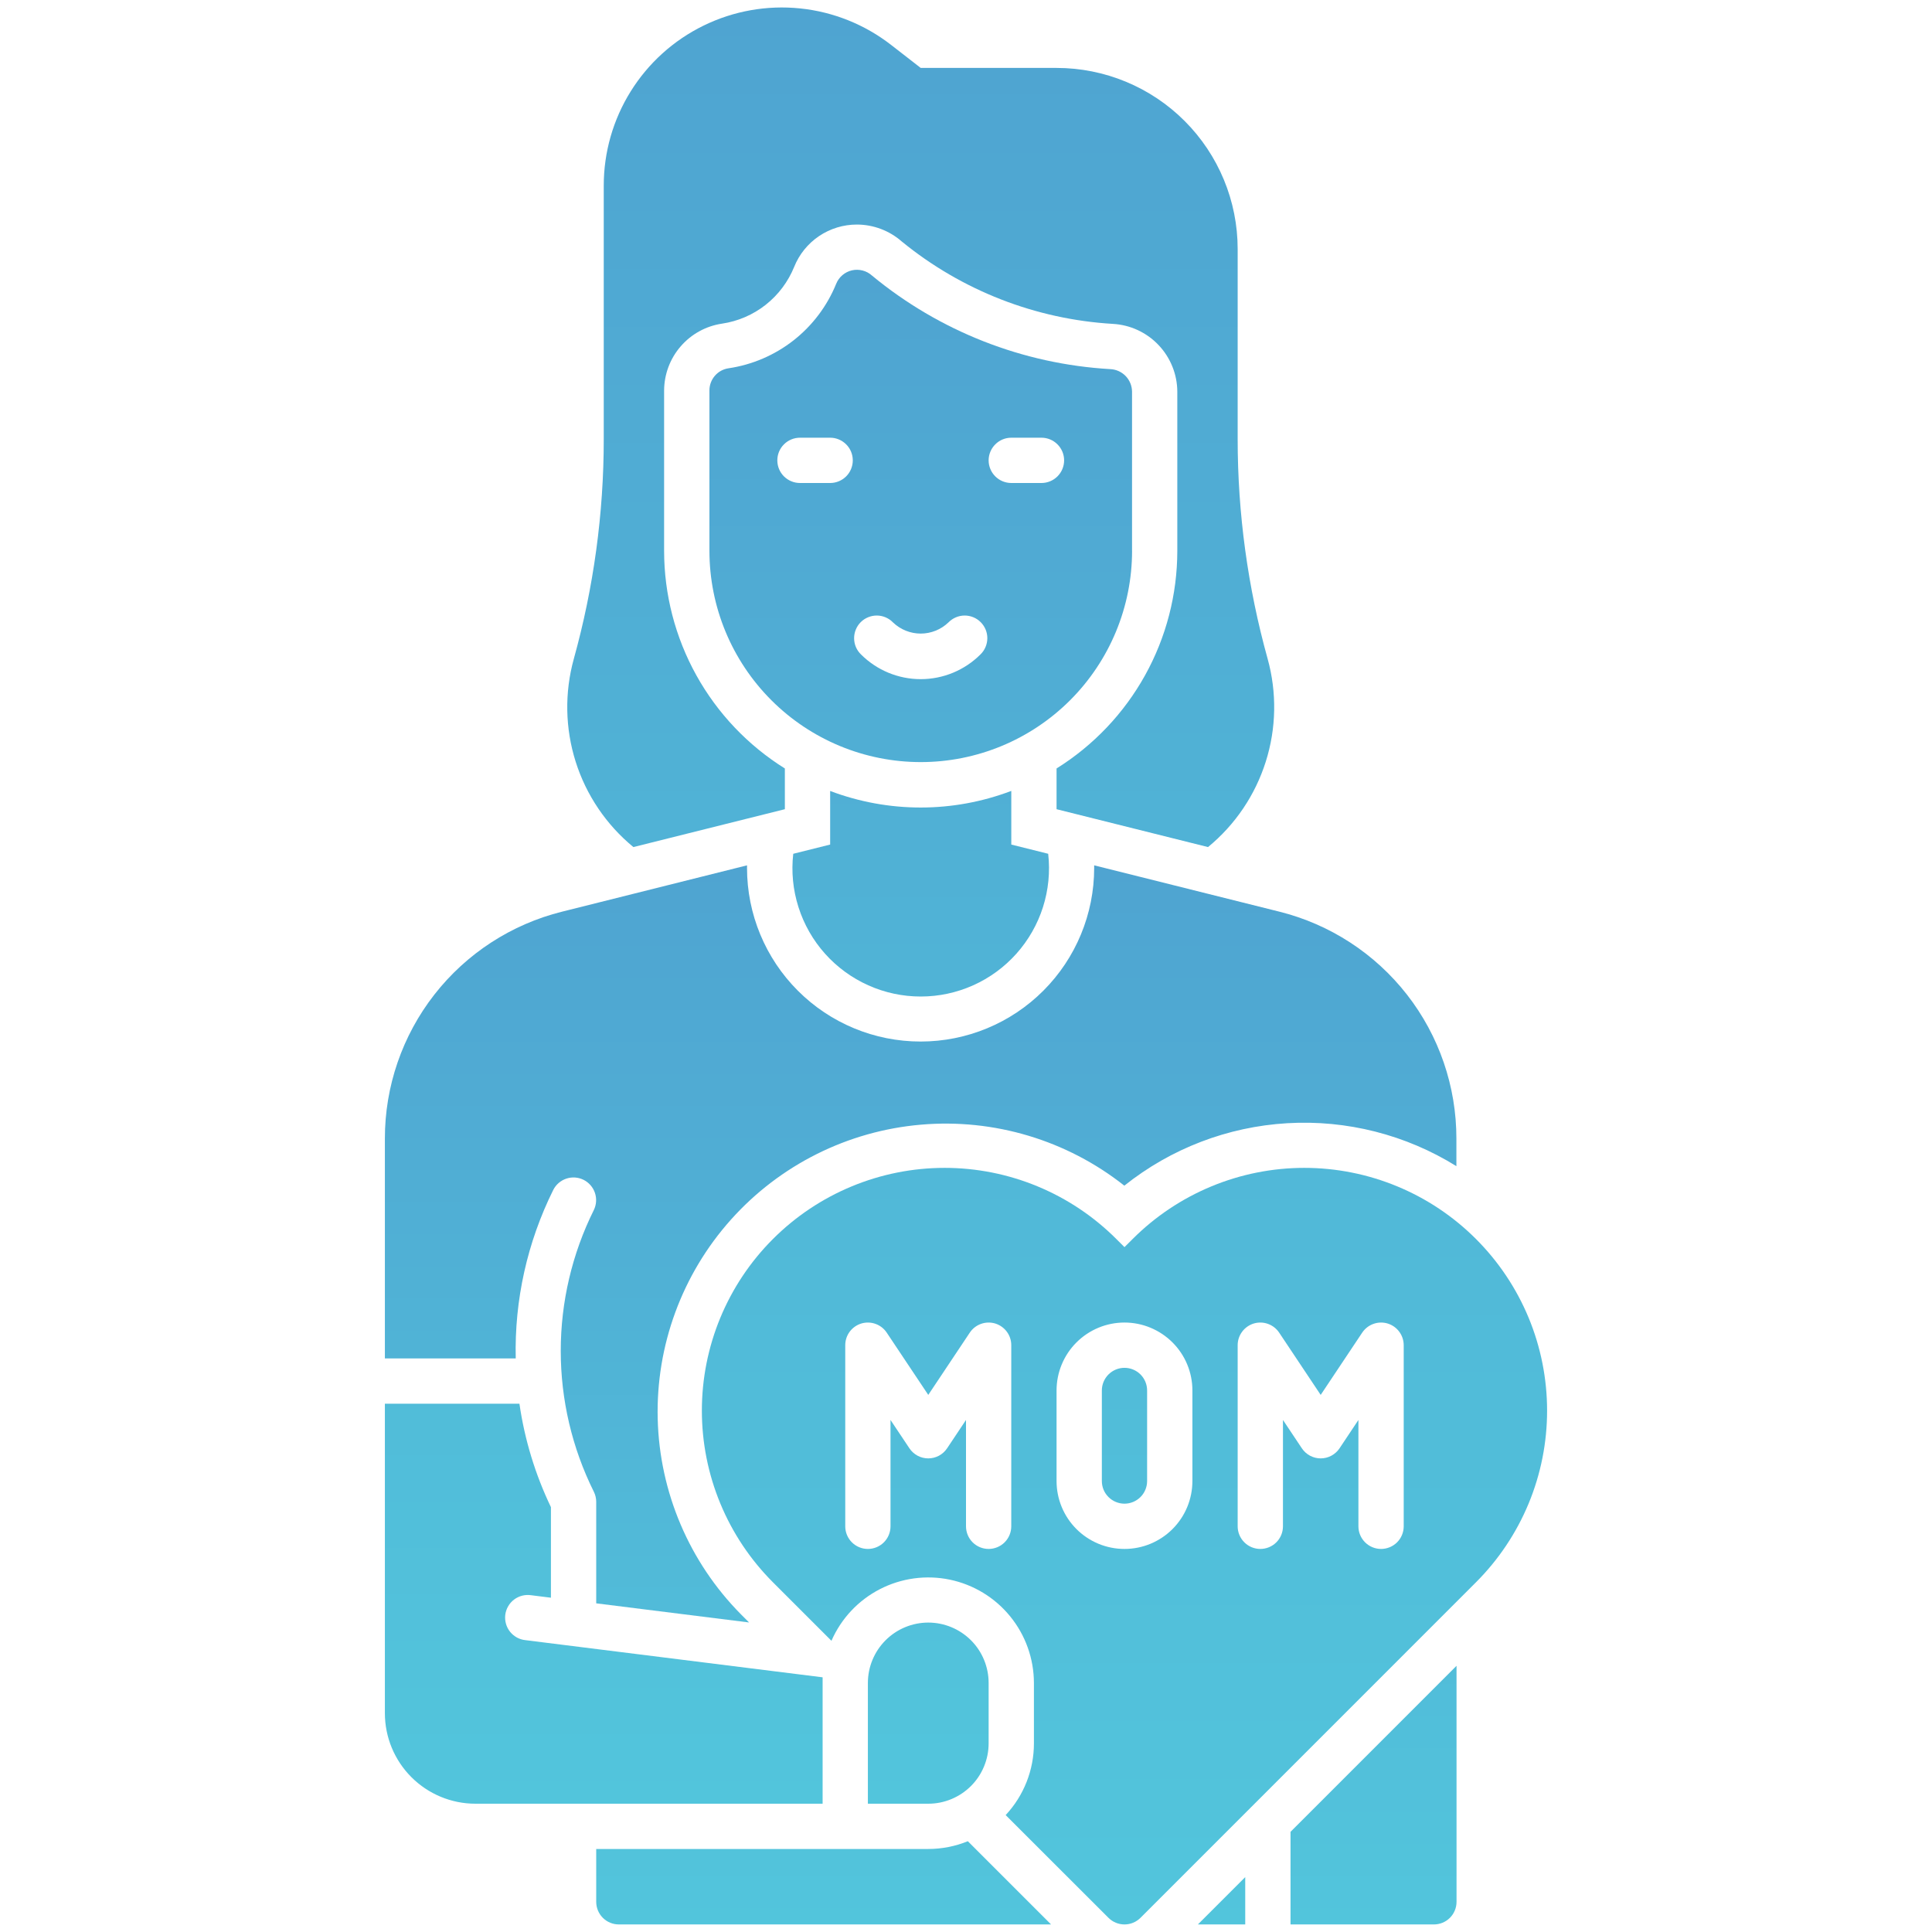 <svg width="70" height="70" viewBox="0 0 70 70" fill="none" xmlns="http://www.w3.org/2000/svg">
<path d="M41.016 19.961V14.19C41.014 13.979 40.931 13.776 40.784 13.624C40.637 13.472 40.437 13.383 40.226 13.374C37.061 13.191 34.037 12.003 31.593 9.984C31.496 9.896 31.38 9.833 31.253 9.801C31.127 9.768 30.995 9.766 30.867 9.795C30.74 9.824 30.622 9.884 30.523 9.968C30.423 10.053 30.346 10.16 30.297 10.281C29.97 11.087 29.437 11.794 28.753 12.331C28.068 12.868 27.255 13.217 26.394 13.344C26.202 13.372 26.026 13.469 25.899 13.617C25.773 13.765 25.703 13.953 25.704 14.148V19.955C25.704 21.986 26.511 23.933 27.947 25.369C29.383 26.805 31.33 27.612 33.361 27.612C35.391 27.612 37.338 26.805 38.774 25.369C40.21 23.933 41.017 21.986 41.017 19.955L41.016 19.961ZM30.078 17.5H28.984C28.767 17.5 28.558 17.413 28.404 17.26C28.25 17.106 28.164 16.897 28.164 16.68C28.164 16.462 28.25 16.253 28.404 16.1C28.558 15.946 28.767 15.859 28.984 15.859H30.078C30.296 15.859 30.504 15.946 30.658 16.1C30.812 16.253 30.898 16.462 30.898 16.68C30.898 16.897 30.812 17.106 30.658 17.26C30.504 17.413 30.296 17.5 30.078 17.5ZM35.523 23.712C34.949 24.285 34.171 24.607 33.359 24.607C32.548 24.607 31.77 24.285 31.196 23.712C31.118 23.637 31.055 23.546 31.012 23.446C30.969 23.346 30.947 23.238 30.946 23.129C30.945 23.02 30.966 22.913 31.007 22.812C31.048 22.711 31.109 22.619 31.186 22.542C31.263 22.465 31.355 22.404 31.456 22.363C31.557 22.322 31.665 22.301 31.774 22.302C31.883 22.303 31.99 22.326 32.09 22.369C32.19 22.412 32.281 22.475 32.356 22.553C32.626 22.811 32.986 22.956 33.359 22.956C33.733 22.956 34.092 22.811 34.362 22.553C34.438 22.475 34.529 22.412 34.629 22.369C34.729 22.326 34.836 22.303 34.945 22.302C35.054 22.301 35.162 22.322 35.263 22.363C35.364 22.404 35.455 22.465 35.532 22.542C35.609 22.619 35.67 22.711 35.712 22.812C35.753 22.913 35.774 23.02 35.773 23.129C35.772 23.238 35.749 23.346 35.706 23.446C35.664 23.546 35.601 23.637 35.523 23.712ZM37.734 17.5H36.641C36.423 17.5 36.214 17.413 36.061 17.26C35.907 17.106 35.82 16.897 35.82 16.68C35.82 16.462 35.907 16.253 36.061 16.1C36.214 15.946 36.423 15.859 36.641 15.859H37.734C37.952 15.859 38.161 15.946 38.314 16.1C38.468 16.253 38.555 16.462 38.555 16.68C38.555 16.897 38.468 17.106 38.314 17.26C38.161 17.413 37.952 17.5 37.734 17.5ZM40.742 49.559C40.525 49.559 40.316 49.646 40.163 49.799C40.009 49.953 39.922 50.162 39.922 50.379V53.66C39.922 53.878 40.008 54.087 40.162 54.24C40.316 54.394 40.525 54.481 40.742 54.481C40.96 54.481 41.168 54.394 41.322 54.24C41.476 54.087 41.562 53.878 41.562 53.66V50.379C41.562 50.162 41.476 49.953 41.322 49.799C41.168 49.646 40.96 49.559 40.742 49.559ZM35.82 63.164V60.977C35.82 60.396 35.59 59.84 35.18 59.43C34.769 59.02 34.213 58.789 33.633 58.789C33.053 58.789 32.496 59.02 32.086 59.43C31.676 59.84 31.445 60.396 31.445 60.977V65.352H33.633C34.213 65.352 34.769 65.121 35.18 64.711C35.59 64.301 35.82 63.744 35.82 63.164ZM33.359 29.258C32.238 29.258 31.127 29.055 30.078 28.658V30.6L28.741 30.934C28.667 31.585 28.731 32.243 28.93 32.867C29.128 33.491 29.456 34.066 29.892 34.554C30.328 35.042 30.863 35.433 31.46 35.7C32.058 35.968 32.705 36.106 33.359 36.106C34.014 36.106 34.661 35.968 35.259 35.7C35.856 35.433 36.39 35.042 36.826 34.554C37.262 34.066 37.59 33.491 37.789 32.867C37.987 32.243 38.052 31.585 37.978 30.934L36.641 30.6V28.656C35.592 29.054 34.48 29.258 33.359 29.258ZM29.805 60.772L19.039 59.426C18.93 59.415 18.825 59.382 18.729 59.33C18.633 59.277 18.548 59.206 18.48 59.121C18.412 59.035 18.361 58.937 18.332 58.832C18.302 58.726 18.294 58.616 18.307 58.508C18.321 58.399 18.356 58.294 18.411 58.2C18.465 58.105 18.538 58.022 18.625 57.956C18.712 57.89 18.812 57.842 18.918 57.815C19.024 57.788 19.134 57.782 19.242 57.798L19.961 57.888V54.606C19.393 53.422 19.008 52.159 18.82 50.859H13.945V62.07C13.945 62.941 14.291 63.775 14.906 64.39C15.522 65.006 16.356 65.352 17.227 65.352H29.805V60.772Z" fill="url(#paint0_linear_157_951)"/>
<path d="M20.047 43.11C20.145 42.917 20.316 42.771 20.522 42.703C20.727 42.635 20.951 42.651 21.145 42.748C21.338 42.845 21.486 43.014 21.555 43.219C21.625 43.424 21.61 43.648 21.515 43.843C20.727 45.428 20.317 47.175 20.317 48.945C20.317 50.716 20.727 52.462 21.515 54.047C21.572 54.161 21.602 54.287 21.602 54.414V58.092L27.141 58.785L26.846 58.49C24.976 56.601 23.897 54.069 23.83 51.412C23.763 48.754 24.712 46.171 26.484 44.189C28.256 42.208 30.718 40.977 33.367 40.749C36.015 40.52 38.651 41.31 40.737 42.959C42.423 41.613 44.486 40.822 46.64 40.696C48.795 40.569 50.935 41.113 52.768 42.252V41.255C52.77 39.365 52.14 37.528 50.978 36.038C49.815 34.547 48.187 33.489 46.353 33.031L39.644 31.353V31.448C39.644 33.116 38.981 34.716 37.802 35.895C36.623 37.075 35.023 37.737 33.355 37.737C31.687 37.737 30.087 37.075 28.908 35.895C27.729 34.716 27.066 33.116 27.066 31.448V31.353L20.366 33.031C18.531 33.488 16.902 34.545 15.738 36.036C14.575 37.526 13.943 39.363 13.945 41.254V49.219H18.686C18.637 47.102 19.105 45.006 20.047 43.11ZM45.117 69.726V68.011L43.402 69.726H45.117ZM46.758 69.726H51.953C52.171 69.726 52.379 69.64 52.533 69.486C52.687 69.332 52.773 69.124 52.773 68.906V60.355L46.758 66.371V69.726ZM33.633 66.992H21.602V68.906C21.602 69.124 21.688 69.332 21.842 69.486C21.996 69.64 22.204 69.726 22.422 69.726H38.082L35.067 66.711C34.611 66.896 34.124 66.992 33.633 66.992Z" fill="url(#paint1_linear_157_951)"/>
<path d="M53.477 44.891C52.661 44.074 51.691 43.426 50.624 42.984C49.557 42.542 48.413 42.314 47.258 42.314C46.103 42.314 44.959 42.542 43.892 42.984C42.825 43.426 41.855 44.074 41.038 44.891L40.742 45.186L40.446 44.891C39.629 44.074 38.659 43.426 37.592 42.984C36.525 42.542 35.381 42.314 34.226 42.314C33.071 42.314 31.927 42.542 30.86 42.984C29.793 43.426 28.823 44.074 28.006 44.891C27.189 45.707 26.541 46.677 26.099 47.744C25.657 48.811 25.43 49.955 25.43 51.11C25.43 52.266 25.657 53.409 26.099 54.476C26.541 55.544 27.189 56.513 28.006 57.33L30.125 59.449C30.477 58.643 31.096 57.983 31.877 57.58C32.658 57.177 33.554 57.055 34.415 57.234C35.275 57.414 36.048 57.884 36.602 58.566C37.157 59.248 37.46 60.101 37.461 60.98V63.167C37.461 64.131 37.095 65.059 36.437 65.764L40.162 69.486C40.238 69.562 40.329 69.623 40.428 69.664C40.528 69.705 40.634 69.726 40.742 69.726C40.85 69.726 40.956 69.705 41.056 69.664C41.155 69.623 41.245 69.562 41.322 69.486L53.477 57.33C54.294 56.513 54.942 55.544 55.385 54.476C55.827 53.409 56.054 52.266 56.054 51.11C56.054 49.955 55.827 48.811 55.385 47.744C54.942 46.677 54.294 45.707 53.477 44.891ZM36.64 55.301C36.64 55.519 36.554 55.727 36.4 55.881C36.246 56.035 36.038 56.121 35.82 56.121C35.602 56.121 35.394 56.035 35.24 55.881C35.086 55.727 35 55.519 35 55.301V51.448L34.315 52.475C34.24 52.587 34.139 52.679 34.02 52.743C33.901 52.807 33.767 52.84 33.633 52.84C33.498 52.84 33.364 52.807 33.245 52.743C33.126 52.679 33.025 52.587 32.95 52.475L32.265 51.448V55.301C32.265 55.519 32.179 55.727 32.025 55.881C31.871 56.035 31.663 56.121 31.445 56.121C31.227 56.121 31.019 56.035 30.865 55.881C30.711 55.727 30.625 55.519 30.625 55.301V48.739C30.625 48.562 30.681 48.391 30.786 48.25C30.891 48.108 31.039 48.005 31.207 47.953C31.376 47.903 31.556 47.907 31.722 47.967C31.888 48.026 32.03 48.137 32.127 48.283L33.633 50.54L35.138 48.283C35.235 48.137 35.377 48.026 35.543 47.967C35.709 47.907 35.889 47.903 36.058 47.953C36.226 48.005 36.374 48.108 36.479 48.25C36.584 48.391 36.64 48.562 36.64 48.739V55.301ZM43.203 53.66C43.203 53.984 43.139 54.304 43.016 54.602C42.892 54.901 42.711 55.172 42.482 55.401C42.254 55.629 41.982 55.81 41.684 55.934C41.385 56.058 41.065 56.121 40.742 56.121C40.419 56.121 40.099 56.058 39.8 55.934C39.502 55.81 39.23 55.629 39.002 55.401C38.773 55.172 38.592 54.901 38.468 54.602C38.345 54.304 38.281 53.984 38.281 53.66V50.379C38.281 49.727 38.54 49.1 39.002 48.639C39.463 48.178 40.089 47.918 40.742 47.918C41.395 47.918 42.02 48.178 42.482 48.639C42.944 49.1 43.203 49.727 43.203 50.379V53.66ZM50.859 55.301C50.859 55.519 50.773 55.727 50.619 55.881C50.465 56.035 50.256 56.121 50.039 56.121C49.821 56.121 49.613 56.035 49.459 55.881C49.305 55.727 49.218 55.519 49.218 55.301V51.448L48.534 52.475C48.459 52.587 48.357 52.679 48.238 52.743C48.119 52.807 47.986 52.84 47.851 52.84C47.716 52.84 47.583 52.807 47.464 52.743C47.345 52.679 47.244 52.587 47.169 52.475L46.484 51.448V55.301C46.484 55.519 46.398 55.727 46.244 55.881C46.09 56.035 45.881 56.121 45.664 56.121C45.446 56.121 45.238 56.035 45.084 55.881C44.93 55.727 44.843 55.519 44.843 55.301V48.739C44.843 48.562 44.9 48.391 45.005 48.25C45.11 48.108 45.258 48.005 45.426 47.953C45.594 47.903 45.775 47.907 45.941 47.967C46.106 48.026 46.249 48.137 46.346 48.283L47.851 50.54L49.356 48.283C49.454 48.137 49.596 48.026 49.762 47.967C49.928 47.907 50.108 47.903 50.276 47.953C50.445 48.005 50.593 48.108 50.697 48.25C50.802 48.391 50.859 48.562 50.859 48.739V55.301ZM22.949 30.691L28.437 29.319V27.843C27.099 27.008 25.996 25.846 25.23 24.467C24.465 23.089 24.063 21.538 24.062 19.961V14.153C24.064 13.564 24.276 12.995 24.662 12.55C25.047 12.104 25.58 11.812 26.162 11.726C26.739 11.64 27.284 11.405 27.742 11.044C28.2 10.683 28.556 10.208 28.775 9.668C28.957 9.215 29.271 8.827 29.676 8.554C30.081 8.281 30.558 8.136 31.046 8.136C31.645 8.137 32.223 8.355 32.673 8.75C34.845 10.525 37.522 11.569 40.322 11.735C40.95 11.77 41.542 12.044 41.975 12.5C42.409 12.956 42.653 13.561 42.656 14.19V19.961C42.655 21.538 42.253 23.089 41.488 24.467C40.722 25.846 39.619 27.008 38.281 27.843V29.319L43.769 30.691C44.752 29.884 45.478 28.809 45.861 27.597C46.245 26.385 46.267 25.088 45.927 23.863C45.208 21.274 44.843 18.598 44.843 15.911V9.023C44.843 7.283 44.152 5.614 42.921 4.383C41.691 3.152 40.021 2.461 38.281 2.461H33.359L32.291 1.631C31.337 0.889 30.194 0.429 28.991 0.305C27.789 0.181 26.576 0.396 25.491 0.928C24.405 1.459 23.491 2.284 22.852 3.31C22.212 4.336 21.874 5.52 21.875 6.729V15.916C21.875 18.604 21.51 21.279 20.791 23.869C20.452 25.093 20.475 26.389 20.858 27.6C21.241 28.811 21.968 29.884 22.949 30.691Z" fill="url(#paint2_linear_157_951)"/>
<defs>
<linearGradient id="paint0_linear_157_951" x1="27.754" y1="9.774" x2="27.754" y2="65.352" gradientUnits="userSpaceOnUse">
<stop stop-color="#4FA4D1"/>
<stop offset="1" stop-color="#52C5DC"/>
</linearGradient>
<linearGradient id="paint1_linear_157_951" x1="33.359" y1="31.353" x2="33.359" y2="69.726" gradientUnits="userSpaceOnUse">
<stop stop-color="#4FA4D1"/>
<stop offset="1" stop-color="#52C5DC"/>
</linearGradient>
<linearGradient id="paint2_linear_157_951" x1="38.303" y1="0.271" x2="38.303" y2="69.726" gradientUnits="userSpaceOnUse">
<stop stop-color="#4FA4D1"/>
<stop offset="1" stop-color="#52C5DC"/>
</linearGradient>
</defs>
</svg>
